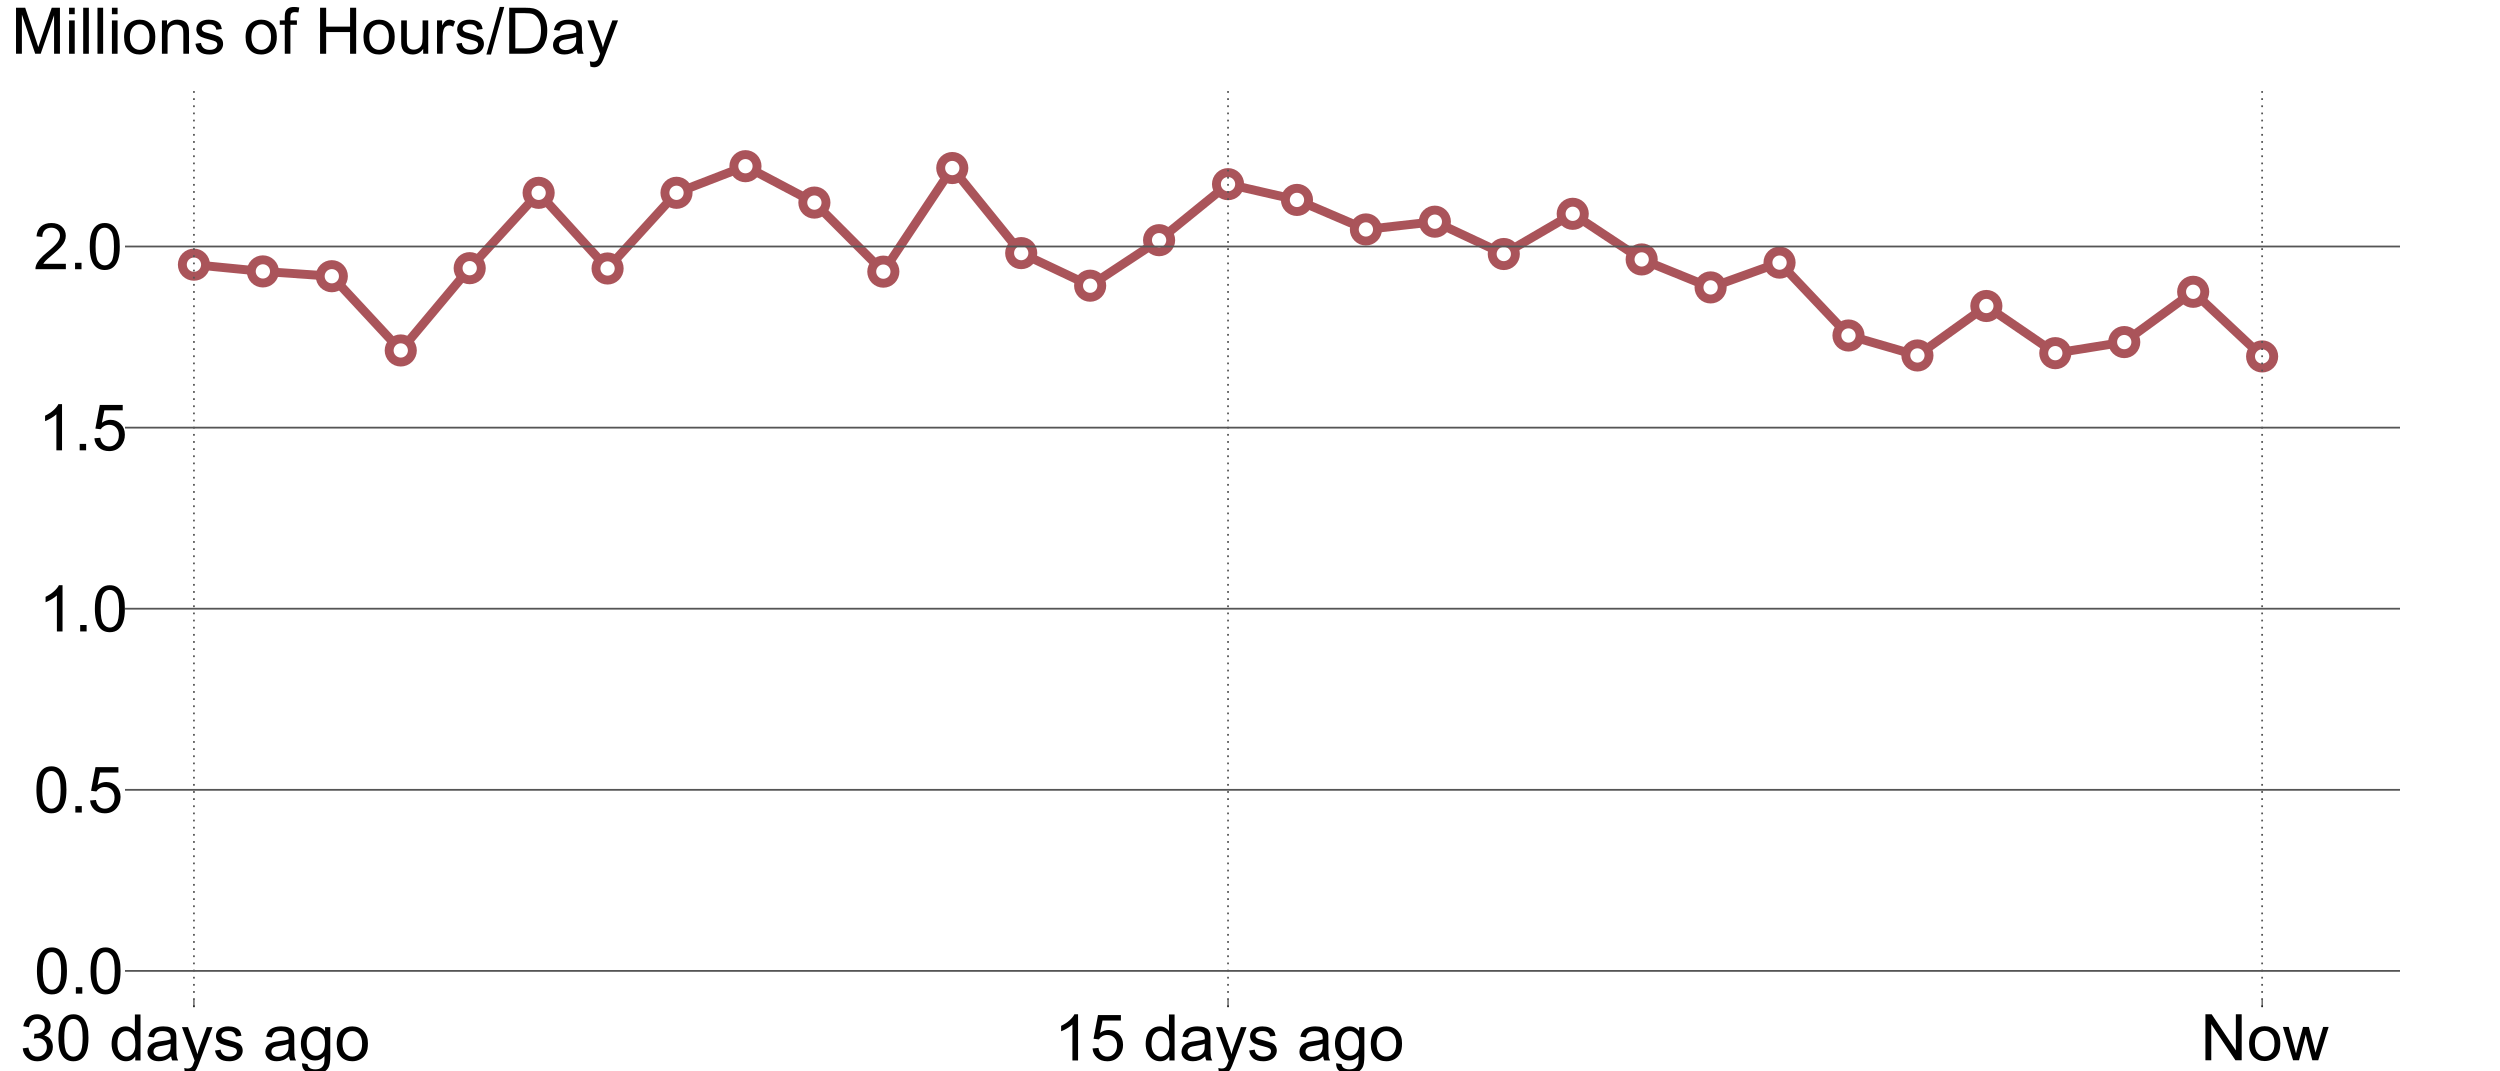 <?xml version="1.0" standalone="no"?>
<!DOCTYPE svg PUBLIC "-//W3C//DTD SVG 1.1//EN"
  "http://www.w3.org/Graphics/SVG/1.1/DTD/svg11.dtd">
<!-- Created with matplotlib (http://matplotlib.sourceforge.net/) -->
<svg width="1400pt" height="600pt" viewBox="0 0 1400 600"
   xmlns="http://www.w3.org/2000/svg"
   xmlns:xlink="http://www.w3.org/1999/xlink"
   version="1.1"
   id="svg1">
<rect x="0" y="0" width="1400" height="600" fill="#333333" stroke="none"/>
<g id="figure1">
<g id="patch1">
<path style="fill: #ffffff; stroke: #ffffff; stroke-width: 1; stroke-linejoin: round; stroke-linecap: square;  opacity: 1"  d="M0 600L1400 600L1400 0
L0 0L0 600"/>
</g>
<g id="axes1">
<g id="line2d1">
<defs>
  <clipPath id="pae88289662c10040f13a96717475d515">
<rect x="70" y="48" width="1274" height="516"/>
  </clipPath>
</defs><path style="fill: none; stroke: #aa545a; stroke-width: 5; stroke-linejoin: round; stroke-linecap: square;  opacity: 1" clip-path="url(#pae88289662c10040f13a96717475d515)" d="M108.606 148.215L147.212 151.992L185.818 154.682
L224.424 196.258L263.03 150.174L301.636 107.984
L340.242 150.352L378.848 107.968L417.455 93.065
L456.061 113.45L494.667 152.117L533.273 94.103
L571.879 141.738L610.485 159.982L649.091 134.501
L687.697 103.132L726.303 111.957L764.909 128.486
L803.515 124.143L842.121 142.247L880.727 119.731
L919.333 145.289L957.939 160.952L996.545 147.072
L1035.152 187.878L1073.758 199.06L1112.364 171.361
L1150.97 197.768L1189.576 191.565L1228.182 163.406
L1266.788 199.603"/>
<defs><path id="m08ac4dbc767844c1247817e65fe09196" d="M0 6.5C1.724 6.5 3.377 5.815 4.596 4.596
C5.815 3.377 6.5 1.724 6.5 0
C6.5 -1.724 5.815 -3.377 4.596 -4.596
C3.377 -5.815 1.724 -6.5 0 -6.5
C-1.724 -6.5 -3.377 -5.815 -4.596 -4.596
C-5.815 -3.377 -6.5 -1.724 -6.5 0
C-6.5 1.724 -5.815 3.377 -4.596 4.596
C-3.377 5.815 -1.724 6.5 0 6.5z"/></defs>
<g clip-path="url(#pae88289662c10040f13a96717475d515)"><use style="fill: #ffffff; stroke: #aa545a; stroke-width: 5; stroke-linejoin: round; stroke-linecap: butt;  opacity: 1" xlink:href="#m08ac4dbc767844c1247817e65fe09196" x="108.606" y="148.215"/>
<use style="fill: #ffffff; stroke: #aa545a; stroke-width: 5; stroke-linejoin: round; stroke-linecap: butt;  opacity: 1" xlink:href="#m08ac4dbc767844c1247817e65fe09196" x="147.212" y="151.992"/>
<use style="fill: #ffffff; stroke: #aa545a; stroke-width: 5; stroke-linejoin: round; stroke-linecap: butt;  opacity: 1" xlink:href="#m08ac4dbc767844c1247817e65fe09196" x="185.818" y="154.682"/>
<use style="fill: #ffffff; stroke: #aa545a; stroke-width: 5; stroke-linejoin: round; stroke-linecap: butt;  opacity: 1" xlink:href="#m08ac4dbc767844c1247817e65fe09196" x="224.424" y="196.258"/>
<use style="fill: #ffffff; stroke: #aa545a; stroke-width: 5; stroke-linejoin: round; stroke-linecap: butt;  opacity: 1" xlink:href="#m08ac4dbc767844c1247817e65fe09196" x="263.03" y="150.174"/>
<use style="fill: #ffffff; stroke: #aa545a; stroke-width: 5; stroke-linejoin: round; stroke-linecap: butt;  opacity: 1" xlink:href="#m08ac4dbc767844c1247817e65fe09196" x="301.636" y="107.984"/>
<use style="fill: #ffffff; stroke: #aa545a; stroke-width: 5; stroke-linejoin: round; stroke-linecap: butt;  opacity: 1" xlink:href="#m08ac4dbc767844c1247817e65fe09196" x="340.242" y="150.352"/>
<use style="fill: #ffffff; stroke: #aa545a; stroke-width: 5; stroke-linejoin: round; stroke-linecap: butt;  opacity: 1" xlink:href="#m08ac4dbc767844c1247817e65fe09196" x="378.848" y="107.968"/>
<use style="fill: #ffffff; stroke: #aa545a; stroke-width: 5; stroke-linejoin: round; stroke-linecap: butt;  opacity: 1" xlink:href="#m08ac4dbc767844c1247817e65fe09196" x="417.455" y="93.065"/>
<use style="fill: #ffffff; stroke: #aa545a; stroke-width: 5; stroke-linejoin: round; stroke-linecap: butt;  opacity: 1" xlink:href="#m08ac4dbc767844c1247817e65fe09196" x="456.061" y="113.45"/>
<use style="fill: #ffffff; stroke: #aa545a; stroke-width: 5; stroke-linejoin: round; stroke-linecap: butt;  opacity: 1" xlink:href="#m08ac4dbc767844c1247817e65fe09196" x="494.667" y="152.117"/>
<use style="fill: #ffffff; stroke: #aa545a; stroke-width: 5; stroke-linejoin: round; stroke-linecap: butt;  opacity: 1" xlink:href="#m08ac4dbc767844c1247817e65fe09196" x="533.273" y="94.103"/>
<use style="fill: #ffffff; stroke: #aa545a; stroke-width: 5; stroke-linejoin: round; stroke-linecap: butt;  opacity: 1" xlink:href="#m08ac4dbc767844c1247817e65fe09196" x="571.879" y="141.738"/>
<use style="fill: #ffffff; stroke: #aa545a; stroke-width: 5; stroke-linejoin: round; stroke-linecap: butt;  opacity: 1" xlink:href="#m08ac4dbc767844c1247817e65fe09196" x="610.485" y="159.982"/>
<use style="fill: #ffffff; stroke: #aa545a; stroke-width: 5; stroke-linejoin: round; stroke-linecap: butt;  opacity: 1" xlink:href="#m08ac4dbc767844c1247817e65fe09196" x="649.091" y="134.501"/>
<use style="fill: #ffffff; stroke: #aa545a; stroke-width: 5; stroke-linejoin: round; stroke-linecap: butt;  opacity: 1" xlink:href="#m08ac4dbc767844c1247817e65fe09196" x="687.697" y="103.132"/>
<use style="fill: #ffffff; stroke: #aa545a; stroke-width: 5; stroke-linejoin: round; stroke-linecap: butt;  opacity: 1" xlink:href="#m08ac4dbc767844c1247817e65fe09196" x="726.303" y="111.957"/>
<use style="fill: #ffffff; stroke: #aa545a; stroke-width: 5; stroke-linejoin: round; stroke-linecap: butt;  opacity: 1" xlink:href="#m08ac4dbc767844c1247817e65fe09196" x="764.909" y="128.486"/>
<use style="fill: #ffffff; stroke: #aa545a; stroke-width: 5; stroke-linejoin: round; stroke-linecap: butt;  opacity: 1" xlink:href="#m08ac4dbc767844c1247817e65fe09196" x="803.515" y="124.143"/>
<use style="fill: #ffffff; stroke: #aa545a; stroke-width: 5; stroke-linejoin: round; stroke-linecap: butt;  opacity: 1" xlink:href="#m08ac4dbc767844c1247817e65fe09196" x="842.121" y="142.247"/>
<use style="fill: #ffffff; stroke: #aa545a; stroke-width: 5; stroke-linejoin: round; stroke-linecap: butt;  opacity: 1" xlink:href="#m08ac4dbc767844c1247817e65fe09196" x="880.727" y="119.731"/>
<use style="fill: #ffffff; stroke: #aa545a; stroke-width: 5; stroke-linejoin: round; stroke-linecap: butt;  opacity: 1" xlink:href="#m08ac4dbc767844c1247817e65fe09196" x="919.333" y="145.289"/>
<use style="fill: #ffffff; stroke: #aa545a; stroke-width: 5; stroke-linejoin: round; stroke-linecap: butt;  opacity: 1" xlink:href="#m08ac4dbc767844c1247817e65fe09196" x="957.939" y="160.952"/>
<use style="fill: #ffffff; stroke: #aa545a; stroke-width: 5; stroke-linejoin: round; stroke-linecap: butt;  opacity: 1" xlink:href="#m08ac4dbc767844c1247817e65fe09196" x="996.545" y="147.072"/>
<use style="fill: #ffffff; stroke: #aa545a; stroke-width: 5; stroke-linejoin: round; stroke-linecap: butt;  opacity: 1" xlink:href="#m08ac4dbc767844c1247817e65fe09196" x="1035.152" y="187.878"/>
<use style="fill: #ffffff; stroke: #aa545a; stroke-width: 5; stroke-linejoin: round; stroke-linecap: butt;  opacity: 1" xlink:href="#m08ac4dbc767844c1247817e65fe09196" x="1073.758" y="199.06"/>
<use style="fill: #ffffff; stroke: #aa545a; stroke-width: 5; stroke-linejoin: round; stroke-linecap: butt;  opacity: 1" xlink:href="#m08ac4dbc767844c1247817e65fe09196" x="1112.364" y="171.361"/>
<use style="fill: #ffffff; stroke: #aa545a; stroke-width: 5; stroke-linejoin: round; stroke-linecap: butt;  opacity: 1" xlink:href="#m08ac4dbc767844c1247817e65fe09196" x="1150.97" y="197.768"/>
<use style="fill: #ffffff; stroke: #aa545a; stroke-width: 5; stroke-linejoin: round; stroke-linecap: butt;  opacity: 1" xlink:href="#m08ac4dbc767844c1247817e65fe09196" x="1189.576" y="191.565"/>
<use style="fill: #ffffff; stroke: #aa545a; stroke-width: 5; stroke-linejoin: round; stroke-linecap: butt;  opacity: 1" xlink:href="#m08ac4dbc767844c1247817e65fe09196" x="1228.182" y="163.406"/>
<use style="fill: #ffffff; stroke: #aa545a; stroke-width: 5; stroke-linejoin: round; stroke-linecap: butt;  opacity: 1" xlink:href="#m08ac4dbc767844c1247817e65fe09196" x="1266.788" y="199.603"/>
</g></g>
<g id="matplotlib.axis1">
<g id="xtick1">
<g id="line2d2">
<path style="fill: none; stroke: #555555; stroke-width: 1; stroke-linejoin: round; stroke-linecap: butt; stroke-dasharray: 1,3; stroke-dashoffset: 0; opacity: 1" clip-path="url(#pae88289662c10040f13a96717475d515)" d="M108.606 564L108.606 48"/>
</g>
<g id="line2d3">
<defs><path id="m30e32995789d870ad79a2e54c91cf9c6" d="M0 0L0 -4"/></defs>
<g ><use style="fill: none; stroke: #000000; stroke-width: 0.5; stroke-linejoin: round; stroke-linecap: butt;  opacity: 1" xlink:href="#m30e32995789d870ad79a2e54c91cf9c6" x="108.606" y="564"/>
</g></g>
<g id="text1">
<defs>
<path id="c_fda0a0109e2b7adfa5e482b9b2d320ee" d="M4.203 -18.891l8.781 -1.172q1.516 7.469 5.156 10.766q3.641 3.297 8.859 3.297q6.203 0 10.469 -4.297q4.281 -4.297 4.281 -10.656q0 -6.047 -3.953 -9.969q-3.953 -3.938 -10.062 -3.938q-2.484 0 -6.203 0.969l0.984 -7.719q0.875 0.109 1.406 0.109q5.625 0 10.109 -2.922q4.5 -2.938 4.5 -9.047q0 -4.828 -3.281 -8q-3.266 -3.188 -8.438 -3.188q-5.125 0 -8.547 3.234q-3.422 3.219 -4.391 9.656l-8.797 -1.562q1.609 -8.828 7.312 -13.688q5.719 -4.859 14.219 -4.859q5.859 0 10.781 2.516q4.938 2.516 7.547 6.859q2.625 4.344 2.625 9.234q0 4.625 -2.5 8.438q-2.484 3.812 -7.359 6.062q6.344 1.453 9.859 6.078q3.516 4.609 3.516 11.547q0 9.375 -6.844 15.891q-6.828 6.516 -17.281 6.516q-9.422 0 -15.656 -5.609q-6.219 -5.625 -7.094 -14.547"/>
<path id="c_c63e313c3da876077b62561e94932799" d="M4.156 -35.297q0 -12.703 2.609 -20.438q2.609 -7.75 7.75 -11.938q5.156 -4.203 12.969 -4.203q5.766 0 10.109 2.328q4.344 2.312 7.172 6.688q2.844 4.359 4.453 10.641q1.609 6.266 1.609 16.922q0 12.594 -2.594 20.328q-2.578 7.734 -7.734 11.969q-5.141 4.219 -13.016 4.219q-10.344 0 -16.25 -7.422q-7.078 -8.938 -7.078 -29.094M13.188 -35.297q0 17.625 4.125 23.469q4.125 5.828 10.172 5.828q6.062 0 10.188 -5.859q4.125 -5.859 4.125 -23.438q0 -17.688 -4.125 -23.484q-4.125 -5.812 -10.281 -5.812q-6.047 0 -9.672 5.125q-4.531 6.531 -4.531 24.172"/>
<path id="c_d41d8cd98f00b204e9800998ecf8427e" d=""/>
<path id="c_75c92566de225071250a4a257a4d416e" d="M40.234 -0l0 -6.547q-4.938 7.719 -14.5 7.719q-6.203 0 -11.406 -3.422q-5.203 -3.422 -8.062 -9.547q-2.844 -6.125 -2.844 -14.078q0 -7.766 2.578 -14.094q2.594 -6.328 7.766 -9.688q5.188 -3.375 11.578 -3.375q4.688 0 8.344 1.984q3.672 1.969 5.969 5.141l0 -25.672l8.734 0l0 71.578zM12.453 -25.875q0 9.953 4.188 14.891q4.203 4.922 9.922 4.922q5.766 0 9.781 -4.703q4.031 -4.719 4.031 -14.375q0 -10.656 -4.109 -15.625q-4.094 -4.984 -10.094 -4.984q-5.859 0 -9.797 4.781q-3.922 4.781 -3.922 15.094"/>
<path id="c_ddaa5e367218a470357296a7ba545dfe" d="M40.438 -6.391q-4.891 4.141 -9.406 5.859q-4.516 1.703 -9.688 1.703q-8.547 0 -13.141 -4.172q-4.594 -4.172 -4.594 -10.672q0 -3.812 1.734 -6.953q1.734 -3.156 4.547 -5.062q2.812 -1.906 6.328 -2.875q2.578 -0.688 7.812 -1.328q10.641 -1.266 15.672 -3.016q0.047 -1.812 0.047 -2.297q0 -5.375 -2.5 -7.578q-3.359 -2.969 -10 -2.969q-6.203 0 -9.156 2.172q-2.953 2.172 -4.375 7.688l-8.594 -1.172q1.172 -5.516 3.859 -8.906q2.688 -3.391 7.766 -5.219q5.078 -1.844 11.766 -1.844q6.641 0 10.781 1.562q4.156 1.562 6.109 3.938q1.953 2.359 2.734 5.984q0.438 2.234 0.438 8.094l0 11.719q0 12.266 0.562 15.516q0.562 3.234 2.234 6.219l-9.188 0q-1.359 -2.734 -1.75 -6.391M39.703 -26.031q-4.797 1.953 -14.359 3.328q-5.422 0.781 -7.672 1.766q-2.234 0.969 -3.469 2.844q-1.219 1.875 -1.219 4.172q0 3.516 2.656 5.859q2.672 2.344 7.797 2.344q5.078 0 9.031 -2.219q3.953 -2.219 5.812 -6.078q1.422 -2.984 1.422 -8.781z"/>
<path id="c_e05063379f1a33c50264a9baea33b87d" d="M6.203 19.969l-0.984 -8.25q2.891 0.781 5.031 0.781q2.938 0 4.688 -0.984q1.766 -0.969 2.891 -2.719q0.828 -1.328 2.688 -6.547q0.234 -0.734 0.781 -2.156l-19.688 -51.953l9.469 0l10.797 30.031q2.094 5.719 3.766 12.016q1.516 -6.062 3.609 -11.812l11.078 -30.234l8.797 0l-19.734 52.734q-3.172 8.547 -4.922 11.766q-2.344 4.359 -5.375 6.375q-3.031 2.031 -7.234 2.031q-2.531 0 -5.656 -1.078"/>
<path id="c_37fe629f139bdb6cf8aa614b087f812c" d="M3.078 -15.484l8.688 -1.359q0.734 5.219 4.078 8q3.344 2.781 9.359 2.781q6.047 0 8.969 -2.453q2.938 -2.469 2.938 -5.797q0 -2.969 -2.594 -4.688q-1.797 -1.172 -8.984 -2.969q-9.656 -2.453 -13.391 -4.234q-3.734 -1.781 -5.672 -4.922q-1.922 -3.156 -1.922 -6.969q0 -3.453 1.578 -6.406q1.594 -2.969 4.328 -4.922q2.047 -1.5 5.578 -2.547q3.547 -1.062 7.609 -1.062q6.094 0 10.703 1.766q4.625 1.75 6.812 4.766q2.203 3 3.031 8.016l-8.594 1.172q-0.578 -4 -3.391 -6.234q-2.812 -2.25 -7.938 -2.25q-6.047 0 -8.641 2q-2.594 2 -2.594 4.688q0 1.703 1.078 3.078q1.078 1.406 3.375 2.344q1.312 0.484 7.766 2.234q9.328 2.5 13 4.094q3.688 1.578 5.781 4.609q2.109 3.016 2.109 7.516q0 4.391 -2.562 8.281q-2.562 3.875 -7.406 6q-4.828 2.125 -10.922 2.125q-10.109 0 -15.406 -4.203q-5.297 -4.203 -6.766 -12.453"/>
<path id="c_942af35282b351d80557a23c0c16bb49" d="M4.984 4.297l8.547 1.266q0.531 3.953 2.969 5.766q3.281 2.438 8.938 2.438q6.109 0 9.422 -2.438q3.328 -2.438 4.5 -6.828q0.688 -2.688 0.625 -11.281q-5.75 6.781 -14.344 6.781q-10.703 0 -16.562 -7.719q-5.859 -7.719 -5.859 -18.5q0 -7.422 2.688 -13.688q2.688 -6.281 7.781 -9.703q5.109 -3.422 12 -3.422q9.172 0 15.141 7.422l0 -6.25l8.094 0l0 44.828q0 12.109 -2.469 17.156q-2.453 5.062 -7.812 7.984q-5.344 2.938 -13.156 2.938q-9.266 0 -14.984 -4.172q-5.719 -4.172 -5.516 -12.578M12.25 -26.859q0 10.203 4.047 14.891q4.062 4.688 10.172 4.688q6.047 0 10.141 -4.656q4.109 -4.672 4.109 -14.625q0 -9.516 -4.219 -14.344q-4.219 -4.844 -10.188 -4.844q-5.859 0 -9.969 4.766q-4.094 4.75 -4.094 14.125"/>
<path id="c_7b35dc0830c9a5ebd9c5012e37b3554f" d="M3.328 -25.922q0 -14.406 8 -21.344q6.688 -5.766 16.312 -5.766q10.688 0 17.469 7.016q6.797 7 6.797 19.359q0 10 -3 15.75q-3 5.734 -8.75 8.906q-5.734 3.172 -12.516 3.172q-10.891 0 -17.609 -6.984q-6.703 -6.984 -6.703 -20.109M12.359 -25.922q0 9.953 4.344 14.906q4.344 4.953 10.938 4.953q6.547 0 10.891 -4.969q4.344 -4.984 4.344 -15.188q0 -9.625 -4.375 -14.578q-4.375 -4.953 -10.859 -4.953q-6.594 0 -10.938 4.938q-4.344 4.922 -4.344 14.891"/>
</defs>
<g style="fill: #000000; opacity: 1" transform="translate(11.215,593.875)scale(0.36)">
<use xlink:href="#c_fda0a0109e2b7adfa5e482b9b2d320ee"/>
<use xlink:href="#c_c63e313c3da876077b62561e94932799" x="55.615"/>
<use xlink:href="#c_d41d8cd98f00b204e9800998ecf8427e" x="111.23"/>
<use xlink:href="#c_75c92566de225071250a4a257a4d416e" x="139.014"/>
<use xlink:href="#c_ddaa5e367218a470357296a7ba545dfe" x="194.629"/>
<use xlink:href="#c_e05063379f1a33c50264a9baea33b87d" x="250.244"/>
<use xlink:href="#c_37fe629f139bdb6cf8aa614b087f812c" x="300.244"/>
<use xlink:href="#c_d41d8cd98f00b204e9800998ecf8427e" x="350.244"/>
<use xlink:href="#c_ddaa5e367218a470357296a7ba545dfe" x="378.027"/>
<use xlink:href="#c_942af35282b351d80557a23c0c16bb49" x="433.643"/>
<use xlink:href="#c_7b35dc0830c9a5ebd9c5012e37b3554f" x="489.258"/>
</g>
</g>
</g>
<g id="xtick2">
<g id="line2d4">
<path style="fill: none; stroke: #555555; stroke-width: 1; stroke-linejoin: round; stroke-linecap: butt; stroke-dasharray: 1,3; stroke-dashoffset: 0; opacity: 1" clip-path="url(#pae88289662c10040f13a96717475d515)" d="M687.697 564L687.697 48"/>
</g>
<g id="line2d5">
<g ><use style="fill: none; stroke: #000000; stroke-width: 0.5; stroke-linejoin: round; stroke-linecap: butt;  opacity: 1" xlink:href="#m30e32995789d870ad79a2e54c91cf9c6" x="687.697" y="564"/>
</g></g>
<g id="text2">
<defs>
<path id="c_72c59cf671978aab4f9757f107511077" d="M37.25 -0l-8.781 0l0 -56q-3.172 3.016 -8.328 6.047q-5.156 3.031 -9.25 4.547l0 -8.5q7.375 -3.469 12.891 -8.391q5.516 -4.938 7.812 -9.578l5.656 0z"/>
<path id="c_75f775bc9f9a6adfab5172fd551e47e0" d="M4.156 -18.75l9.219 -0.781q1.031 6.734 4.766 10.141q3.734 3.391 9.016 3.391q6.344 0 10.734 -4.781q4.391 -4.797 4.391 -12.703q0 -7.516 -4.219 -11.859q-4.219 -4.359 -11.062 -4.359q-4.25 0 -7.672 1.938q-3.406 1.922 -5.359 5l-8.25 -1.078l6.922 -36.766l35.609 0l0 8.406l-28.578 0l-3.844 19.234q6.438 -4.5 13.516 -4.5q9.375 0 15.812 6.5q6.453 6.5 6.453 16.703q0 9.719 -5.656 16.797q-6.891 8.688 -18.797 8.688q-9.766 0 -15.953 -5.469q-6.172 -5.469 -7.047 -14.5"/>
</defs>
<g style="fill: #000000; opacity: 1" transform="translate(590.306,593.875)scale(0.36)">
<use xlink:href="#c_72c59cf671978aab4f9757f107511077"/>
<use xlink:href="#c_75f775bc9f9a6adfab5172fd551e47e0" x="55.615"/>
<use xlink:href="#c_d41d8cd98f00b204e9800998ecf8427e" x="111.23"/>
<use xlink:href="#c_75c92566de225071250a4a257a4d416e" x="139.014"/>
<use xlink:href="#c_ddaa5e367218a470357296a7ba545dfe" x="194.629"/>
<use xlink:href="#c_e05063379f1a33c50264a9baea33b87d" x="250.244"/>
<use xlink:href="#c_37fe629f139bdb6cf8aa614b087f812c" x="300.244"/>
<use xlink:href="#c_d41d8cd98f00b204e9800998ecf8427e" x="350.244"/>
<use xlink:href="#c_ddaa5e367218a470357296a7ba545dfe" x="378.027"/>
<use xlink:href="#c_942af35282b351d80557a23c0c16bb49" x="433.643"/>
<use xlink:href="#c_7b35dc0830c9a5ebd9c5012e37b3554f" x="489.258"/>
</g>
</g>
</g>
<g id="xtick3">
<g id="line2d6">
<path style="fill: none; stroke: #555555; stroke-width: 1; stroke-linejoin: round; stroke-linecap: butt; stroke-dasharray: 1,3; stroke-dashoffset: 0; opacity: 1" clip-path="url(#pae88289662c10040f13a96717475d515)" d="M1266.788 564L1266.788 48"/>
</g>
<g id="line2d7">
<g ><use style="fill: none; stroke: #000000; stroke-width: 0.5; stroke-linejoin: round; stroke-linecap: butt;  opacity: 1" xlink:href="#m30e32995789d870ad79a2e54c91cf9c6" x="1266.788" y="564"/>
</g></g>
<g id="text3">
<defs>
<path id="c_24362050c8694f3b12426c65886c8663" d="M7.625 -0l0 -71.578l9.703 0l37.609 56.203l0 -56.203l9.078 0l0 71.578l-9.719 0l-37.594 -56.25l0 56.25z"/>
<path id="c_3e640fb88236db82ebdef0fee1cd7eb8" d="M16.156 -0l-15.859 -51.859l9.078 0l8.25 29.938l3.078 11.125q0.203 -0.828 2.688 -10.688l8.25 -30.375l9.031 0l7.766 30.078l2.594 9.922l2.969 -10.016l8.891 -29.984l8.547 0l-16.219 51.859l-9.125 0l-8.25 -31.062l-2 -8.828l-10.5 39.891z"/>
</defs>
<g style="fill: #000000; opacity: 1" transform="translate(1232.296,593.766)scale(0.36)">
<use xlink:href="#c_24362050c8694f3b12426c65886c8663"/>
<use xlink:href="#c_7b35dc0830c9a5ebd9c5012e37b3554f" x="72.217"/>
<use xlink:href="#c_3e640fb88236db82ebdef0fee1cd7eb8" x="127.832"/>
</g>
</g>
</g>
</g>
<g id="matplotlib.axis2">
<g id="ytick1">
<g id="line2d8">
<path style="fill: none; stroke: #555555; stroke-width: 1; stroke-linejoin: round; stroke-linecap: square;  opacity: 1" clip-path="url(#pae88289662c10040f13a96717475d515)" d="M70 543.717L1344 543.717"/>
</g>
<g id="text4">
<defs>
<path id="c_9c88a63538c7a98452673de38f845635" d="M9.078 -0l0 -10.016l10.016 0l0 10.016z"/>
</defs>
<g style="fill: #000000; opacity: 1" transform="translate(19.188,556.435)scale(0.36)">
<use xlink:href="#c_c63e313c3da876077b62561e94932799"/>
<use xlink:href="#c_9c88a63538c7a98452673de38f845635" x="55.615"/>
<use xlink:href="#c_c63e313c3da876077b62561e94932799" x="83.398"/>
</g>
</g>
</g>
<g id="ytick2">
<g id="line2d9">
<path style="fill: none; stroke: #555555; stroke-width: 1; stroke-linejoin: round; stroke-linecap: square;  opacity: 1" clip-path="url(#pae88289662c10040f13a96717475d515)" d="M70 442.3L1344 442.3"/>
</g>
<g id="text5">
<g style="fill: #000000; opacity: 1" transform="translate(18.906,455.019)scale(0.36)">
<use xlink:href="#c_c63e313c3da876077b62561e94932799"/>
<use xlink:href="#c_9c88a63538c7a98452673de38f845635" x="55.615"/>
<use xlink:href="#c_75f775bc9f9a6adfab5172fd551e47e0" x="83.398"/>
</g>
</g>
</g>
<g id="ytick3">
<g id="line2d10">
<path style="fill: none; stroke: #555555; stroke-width: 1; stroke-linejoin: round; stroke-linecap: square;  opacity: 1" clip-path="url(#pae88289662c10040f13a96717475d515)" d="M70 340.883L1344 340.883"/>
</g>
<g id="text6">
<g style="fill: #000000; opacity: 1" transform="translate(21.609,353.602)scale(0.36)">
<use xlink:href="#c_72c59cf671978aab4f9757f107511077"/>
<use xlink:href="#c_9c88a63538c7a98452673de38f845635" x="55.615"/>
<use xlink:href="#c_c63e313c3da876077b62561e94932799" x="83.398"/>
</g>
</g>
</g>
<g id="ytick4">
<g id="line2d11">
<path style="fill: none; stroke: #555555; stroke-width: 1; stroke-linejoin: round; stroke-linecap: square;  opacity: 1" clip-path="url(#pae88289662c10040f13a96717475d515)" d="M70 239.467L1344 239.467"/>
</g>
<g id="text7">
<g style="fill: #000000; opacity: 1" transform="translate(21.328,252.185)scale(0.36)">
<use xlink:href="#c_72c59cf671978aab4f9757f107511077"/>
<use xlink:href="#c_9c88a63538c7a98452673de38f845635" x="55.615"/>
<use xlink:href="#c_75f775bc9f9a6adfab5172fd551e47e0" x="83.398"/>
</g>
</g>
</g>
<g id="ytick5">
<g id="line2d12">
<path style="fill: none; stroke: #555555; stroke-width: 1; stroke-linejoin: round; stroke-linecap: square;  opacity: 1" clip-path="url(#pae88289662c10040f13a96717475d515)" d="M70 138.05L1344 138.05"/>
</g>
<g id="text8">
<defs>
<path id="c_a7ec7f1581c48e6603ad54008c14207a" d="M50.344 -8.453l0 8.453l-47.312 0q-0.094 -3.172 1.016 -6.109q1.812 -4.828 5.781 -9.516q3.984 -4.688 11.516 -10.844q11.672 -9.562 15.766 -15.156q4.109 -5.594 4.109 -10.578q0 -5.219 -3.75 -8.797q-3.734 -3.594 -9.734 -3.594q-6.344 0 -10.156 3.812q-3.812 3.797 -3.859 10.531l-9.031 -0.922q0.922 -10.109 6.969 -15.406q6.062 -5.297 16.281 -5.297q10.297 0 16.297 5.719q6.016 5.703 6.016 14.156q0 4.297 -1.766 8.453q-1.75 4.141 -5.828 8.734q-4.078 4.594 -13.547 12.594q-7.922 6.641 -10.172 9.016q-2.234 2.359 -3.703 4.75z"/>
</defs>
<g style="fill: #000000; opacity: 1" transform="translate(18.75,150.769)scale(0.36)">
<use xlink:href="#c_a7ec7f1581c48e6603ad54008c14207a"/>
<use xlink:href="#c_9c88a63538c7a98452673de38f845635" x="55.615"/>
<use xlink:href="#c_c63e313c3da876077b62561e94932799" x="83.398"/>
</g>
</g>
</g>
</g>
<g id="text9">
<defs>
<path id="c_eca37a9402f77efe6a5c6af7bbcda4f3" d="M7.422 -0l0 -71.578l14.266 0l16.938 50.672q2.344 7.094 3.422 10.609q1.219 -3.906 3.797 -11.484l17.141 -49.797l12.75 0l0 71.578l-9.125 0l0 -59.906l-20.812 59.906l-8.547 0l-20.703 -60.938l0 60.938z"/>
<path id="c_dab3c41d5d6f0dd042ed0f12c047049a" d="M6.641 -61.469l0 -10.109l8.797 0l0 10.109zM6.641 -0l0 -51.859l8.797 0l0 51.859z"/>
<path id="c_54dd2526470f6cdd653151400a340dd9" d="M6.391 -0l0 -71.578l8.797 0l0 71.578z"/>
<path id="c_ef82da0bee22b244d15ddd77dd6aeba9" d="M6.594 -0l0 -51.859l7.906 0l0 7.375q5.719 -8.547 16.5 -8.547q4.688 0 8.625 1.688q3.938 1.688 5.891 4.422q1.953 2.734 2.734 6.484q0.484 2.453 0.484 8.547l0 31.891l-8.797 0l0 -31.547q0 -5.375 -1.031 -8.031q-1.016 -2.656 -3.625 -4.234q-2.609 -1.594 -6.125 -1.594q-5.625 0 -9.703 3.562q-4.078 3.562 -4.078 13.516l0 28.328z"/>
<path id="c_a1842ac11a01a4a9efebc441545cf8f3" d="M8.688 -0l0 -45.016l-7.766 0l0 -6.844l7.766 0l0 -5.516q0 -5.219 0.938 -7.766q1.266 -3.422 4.453 -5.531q3.203 -2.125 8.969 -2.125q3.719 0 8.203 0.875l-1.312 7.656q-2.734 -0.484 -5.188 -0.484q-4 0 -5.656 1.719q-1.656 1.703 -1.656 6.391l0 4.781l10.109 0l0 6.844l-10.109 0l0 45.016z"/>
<path id="c_1e1fa5b67a530de837491c83e91056d3" d="M8.016 -0l0 -71.578l9.469 0l0 29.391l37.203 0l0 -29.391l9.469 0l0 71.578l-9.469 0l0 -33.734l-37.203 0l0 33.734z"/>
<path id="c_558cebd09a7cc24c350fa94160e77b73" d="M40.578 -0l0 -7.625q-6.062 8.797 -16.453 8.797q-4.594 0 -8.578 -1.75q-3.969 -1.766 -5.906 -4.422q-1.922 -2.672 -2.703 -6.531q-0.547 -2.578 -0.547 -8.203l0 -32.125l8.797 0l0 28.766q0 6.875 0.531 9.281q0.828 3.453 3.516 5.438q2.688 1.984 6.641 1.984q3.953 0 7.422 -2.031q3.469 -2.031 4.906 -5.516q1.453 -3.5 1.453 -10.141l0 -27.781l8.781 0l0 51.859z"/>
<path id="c_0d849ef44aebdec16b8b34704b04b73f" d="M6.5 -0l0 -51.859l7.906 0l0 7.859q3.031 -5.516 5.594 -7.266q2.562 -1.766 5.641 -1.766q4.438 0 9.031 2.828l-3.031 8.156q-3.219 -1.906 -6.438 -1.906q-2.891 0 -5.188 1.734q-2.297 1.734 -3.266 4.812q-1.469 4.688 -1.469 10.25l0 27.156z"/>
<path id="c_a1de2651640294cc71fd7ece9f6eee39" d="M0 1.219l20.75 -74.016l7.031 0l-20.703 74.016z"/>
<path id="c_2b5f57d284596662b6ddd57a1a06d23a" d="M7.719 -0l0 -71.578l24.656 0q8.344 0 12.75 1.016q6.141 1.422 10.484 5.125q5.672 4.797 8.469 12.25q2.812 7.438 2.812 17q0 8.156 -1.906 14.453q-1.891 6.297 -4.875 10.438q-2.984 4.125 -6.531 6.5q-3.531 2.359 -8.531 3.578q-5 1.219 -11.5 1.219zM17.188 -8.453l15.281 0q7.078 0 11.109 -1.312q4.031 -1.312 6.422 -3.719q3.375 -3.359 5.25 -9.047q1.875 -5.688 1.875 -13.797q0 -11.234 -3.688 -17.266q-3.688 -6.031 -8.953 -8.078q-3.812 -1.469 -12.25 -1.469l-15.047 0z"/>
</defs>
<g style="fill: #000000; opacity: 1" transform="translate(6.3,30.102)scale(0.36)">
<use xlink:href="#c_eca37a9402f77efe6a5c6af7bbcda4f3"/>
<use xlink:href="#c_dab3c41d5d6f0dd042ed0f12c047049a" x="83.301"/>
<use xlink:href="#c_54dd2526470f6cdd653151400a340dd9" x="105.518"/>
<use xlink:href="#c_54dd2526470f6cdd653151400a340dd9" x="127.734"/>
<use xlink:href="#c_dab3c41d5d6f0dd042ed0f12c047049a" x="149.951"/>
<use xlink:href="#c_7b35dc0830c9a5ebd9c5012e37b3554f" x="172.168"/>
<use xlink:href="#c_ef82da0bee22b244d15ddd77dd6aeba9" x="227.783"/>
<use xlink:href="#c_37fe629f139bdb6cf8aa614b087f812c" x="283.398"/>
<use xlink:href="#c_d41d8cd98f00b204e9800998ecf8427e" x="333.398"/>
<use xlink:href="#c_7b35dc0830c9a5ebd9c5012e37b3554f" x="361.182"/>
<use xlink:href="#c_a1842ac11a01a4a9efebc441545cf8f3" x="416.797"/>
<use xlink:href="#c_d41d8cd98f00b204e9800998ecf8427e" x="444.58"/>
<use xlink:href="#c_1e1fa5b67a530de837491c83e91056d3" x="472.363"/>
<use xlink:href="#c_7b35dc0830c9a5ebd9c5012e37b3554f" x="544.58"/>
<use xlink:href="#c_558cebd09a7cc24c350fa94160e77b73" x="600.195"/>
<use xlink:href="#c_0d849ef44aebdec16b8b34704b04b73f" x="655.811"/>
<use xlink:href="#c_37fe629f139bdb6cf8aa614b087f812c" x="689.111"/>
<use xlink:href="#c_a1de2651640294cc71fd7ece9f6eee39" x="739.111"/>
<use xlink:href="#c_2b5f57d284596662b6ddd57a1a06d23a" x="766.895"/>
<use xlink:href="#c_ddaa5e367218a470357296a7ba545dfe" x="839.111"/>
<use xlink:href="#c_e05063379f1a33c50264a9baea33b87d" x="894.727"/>
</g>
</g>
</g>
</g>
</svg>
